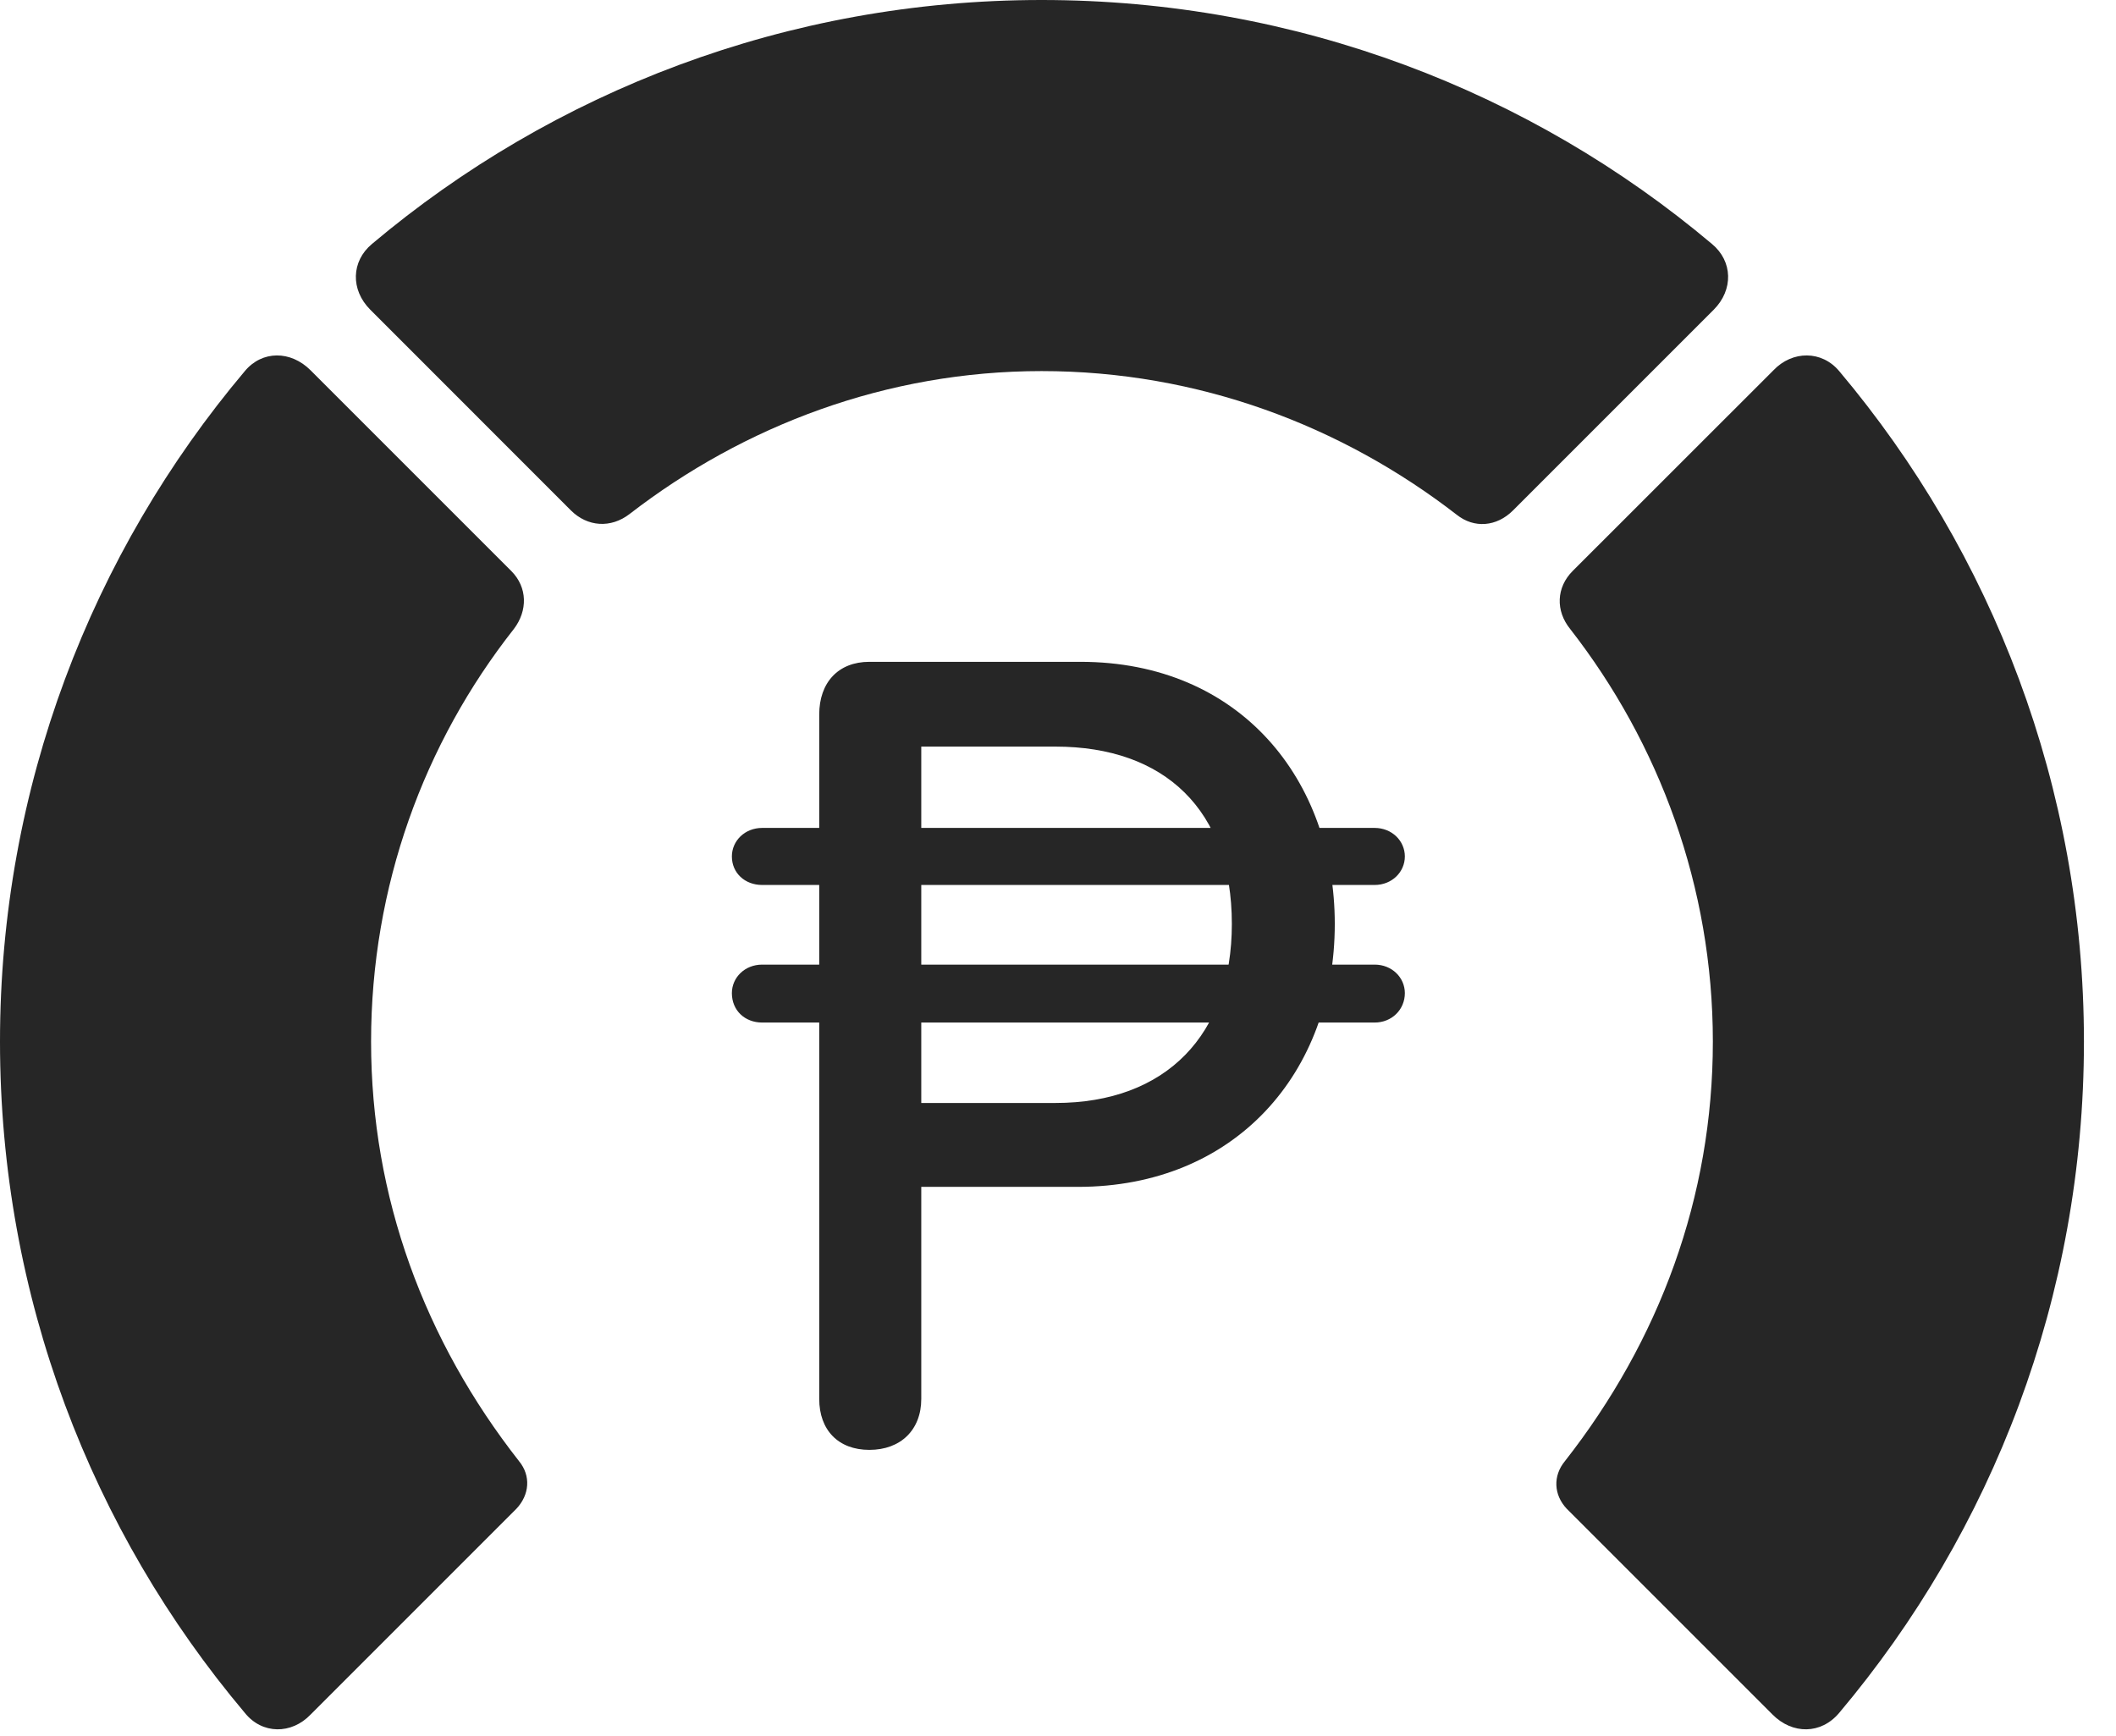 <?xml version="1.0" encoding="UTF-8"?>
<!--Generator: Apple Native CoreSVG 326-->
<!DOCTYPE svg
PUBLIC "-//W3C//DTD SVG 1.1//EN"
       "http://www.w3.org/Graphics/SVG/1.1/DTD/svg11.dtd">
<svg version="1.1" xmlns="http://www.w3.org/2000/svg" xmlns:xlink="http://www.w3.org/1999/xlink" viewBox="0 0 23.887 19.6">
 <g>
  <rect height="19.6" opacity="0" width="23.887" x="0" y="0"/>
  <path d="M23.525 11.758C23.525 8.887 22.49 6.24 20.762 4.189C20.566 3.955 20.234 3.955 20.02 4.18L17.754 6.445C17.568 6.631 17.559 6.895 17.725 7.1C18.73 8.389 19.336 10.01 19.336 11.758C19.336 13.516 18.73 15.137 17.666 16.494C17.529 16.66 17.539 16.875 17.686 17.031L20.01 19.355C20.234 19.58 20.557 19.58 20.762 19.336C22.49 17.285 23.525 14.639 23.525 11.758Z" fill="black" fill-opacity="0.85"/>
  <path d="M11.758 4.189C13.525 4.189 15.146 4.805 16.445 5.811C16.641 5.967 16.895 5.947 17.08 5.762L19.346 3.496C19.57 3.271 19.561 2.949 19.326 2.754C17.285 1.035 14.639 0 11.758 0C8.887 0 6.24 1.035 4.199 2.754C3.965 2.949 3.955 3.271 4.18 3.496L6.445 5.762C6.631 5.947 6.895 5.967 7.109 5.801C8.398 4.805 10.01 4.189 11.758 4.189Z" fill="black" fill-opacity="0.85"/>
  <path d="M0 11.758C0 14.639 1.035 17.285 2.764 19.336C2.959 19.58 3.291 19.58 3.506 19.355L5.83 17.031C5.977 16.875 5.996 16.66 5.859 16.494C4.795 15.137 4.189 13.516 4.189 11.758C4.189 10.01 4.785 8.389 5.801 7.1C5.957 6.895 5.957 6.631 5.771 6.445L3.506 4.18C3.281 3.955 2.959 3.955 2.764 4.189C1.035 6.24 0 8.887 0 11.758Z" fill="black" fill-opacity="0.85"/>
  <path d="M9.814 16.367C10.166 16.367 10.4 16.143 10.4 15.791L10.4 13.398L12.168 13.398C13.945 13.398 15.068 12.109 15.068 10.43C15.068 8.809 14.004 7.471 12.197 7.471L9.814 7.471C9.463 7.471 9.248 7.705 9.248 8.066L9.248 15.791C9.248 16.143 9.463 16.367 9.814 16.367ZM10.4 12.451L10.4 8.428L11.914 8.428C13.145 8.428 13.906 9.141 13.906 10.43C13.906 11.68 13.164 12.451 11.914 12.451ZM8.262 9.668C8.262 9.854 8.408 9.99 8.604 9.99L15.518 9.99C15.713 9.99 15.859 9.844 15.859 9.668C15.859 9.492 15.713 9.346 15.518 9.346L8.604 9.346C8.408 9.346 8.262 9.492 8.262 9.668ZM8.262 11.211C8.262 11.406 8.408 11.543 8.604 11.543L15.518 11.543C15.713 11.543 15.859 11.396 15.859 11.211C15.859 11.035 15.713 10.889 15.518 10.889L8.604 10.889C8.408 10.889 8.262 11.035 8.262 11.211Z" fill="black" fill-opacity="0.85"/>
 </g>
</svg>

